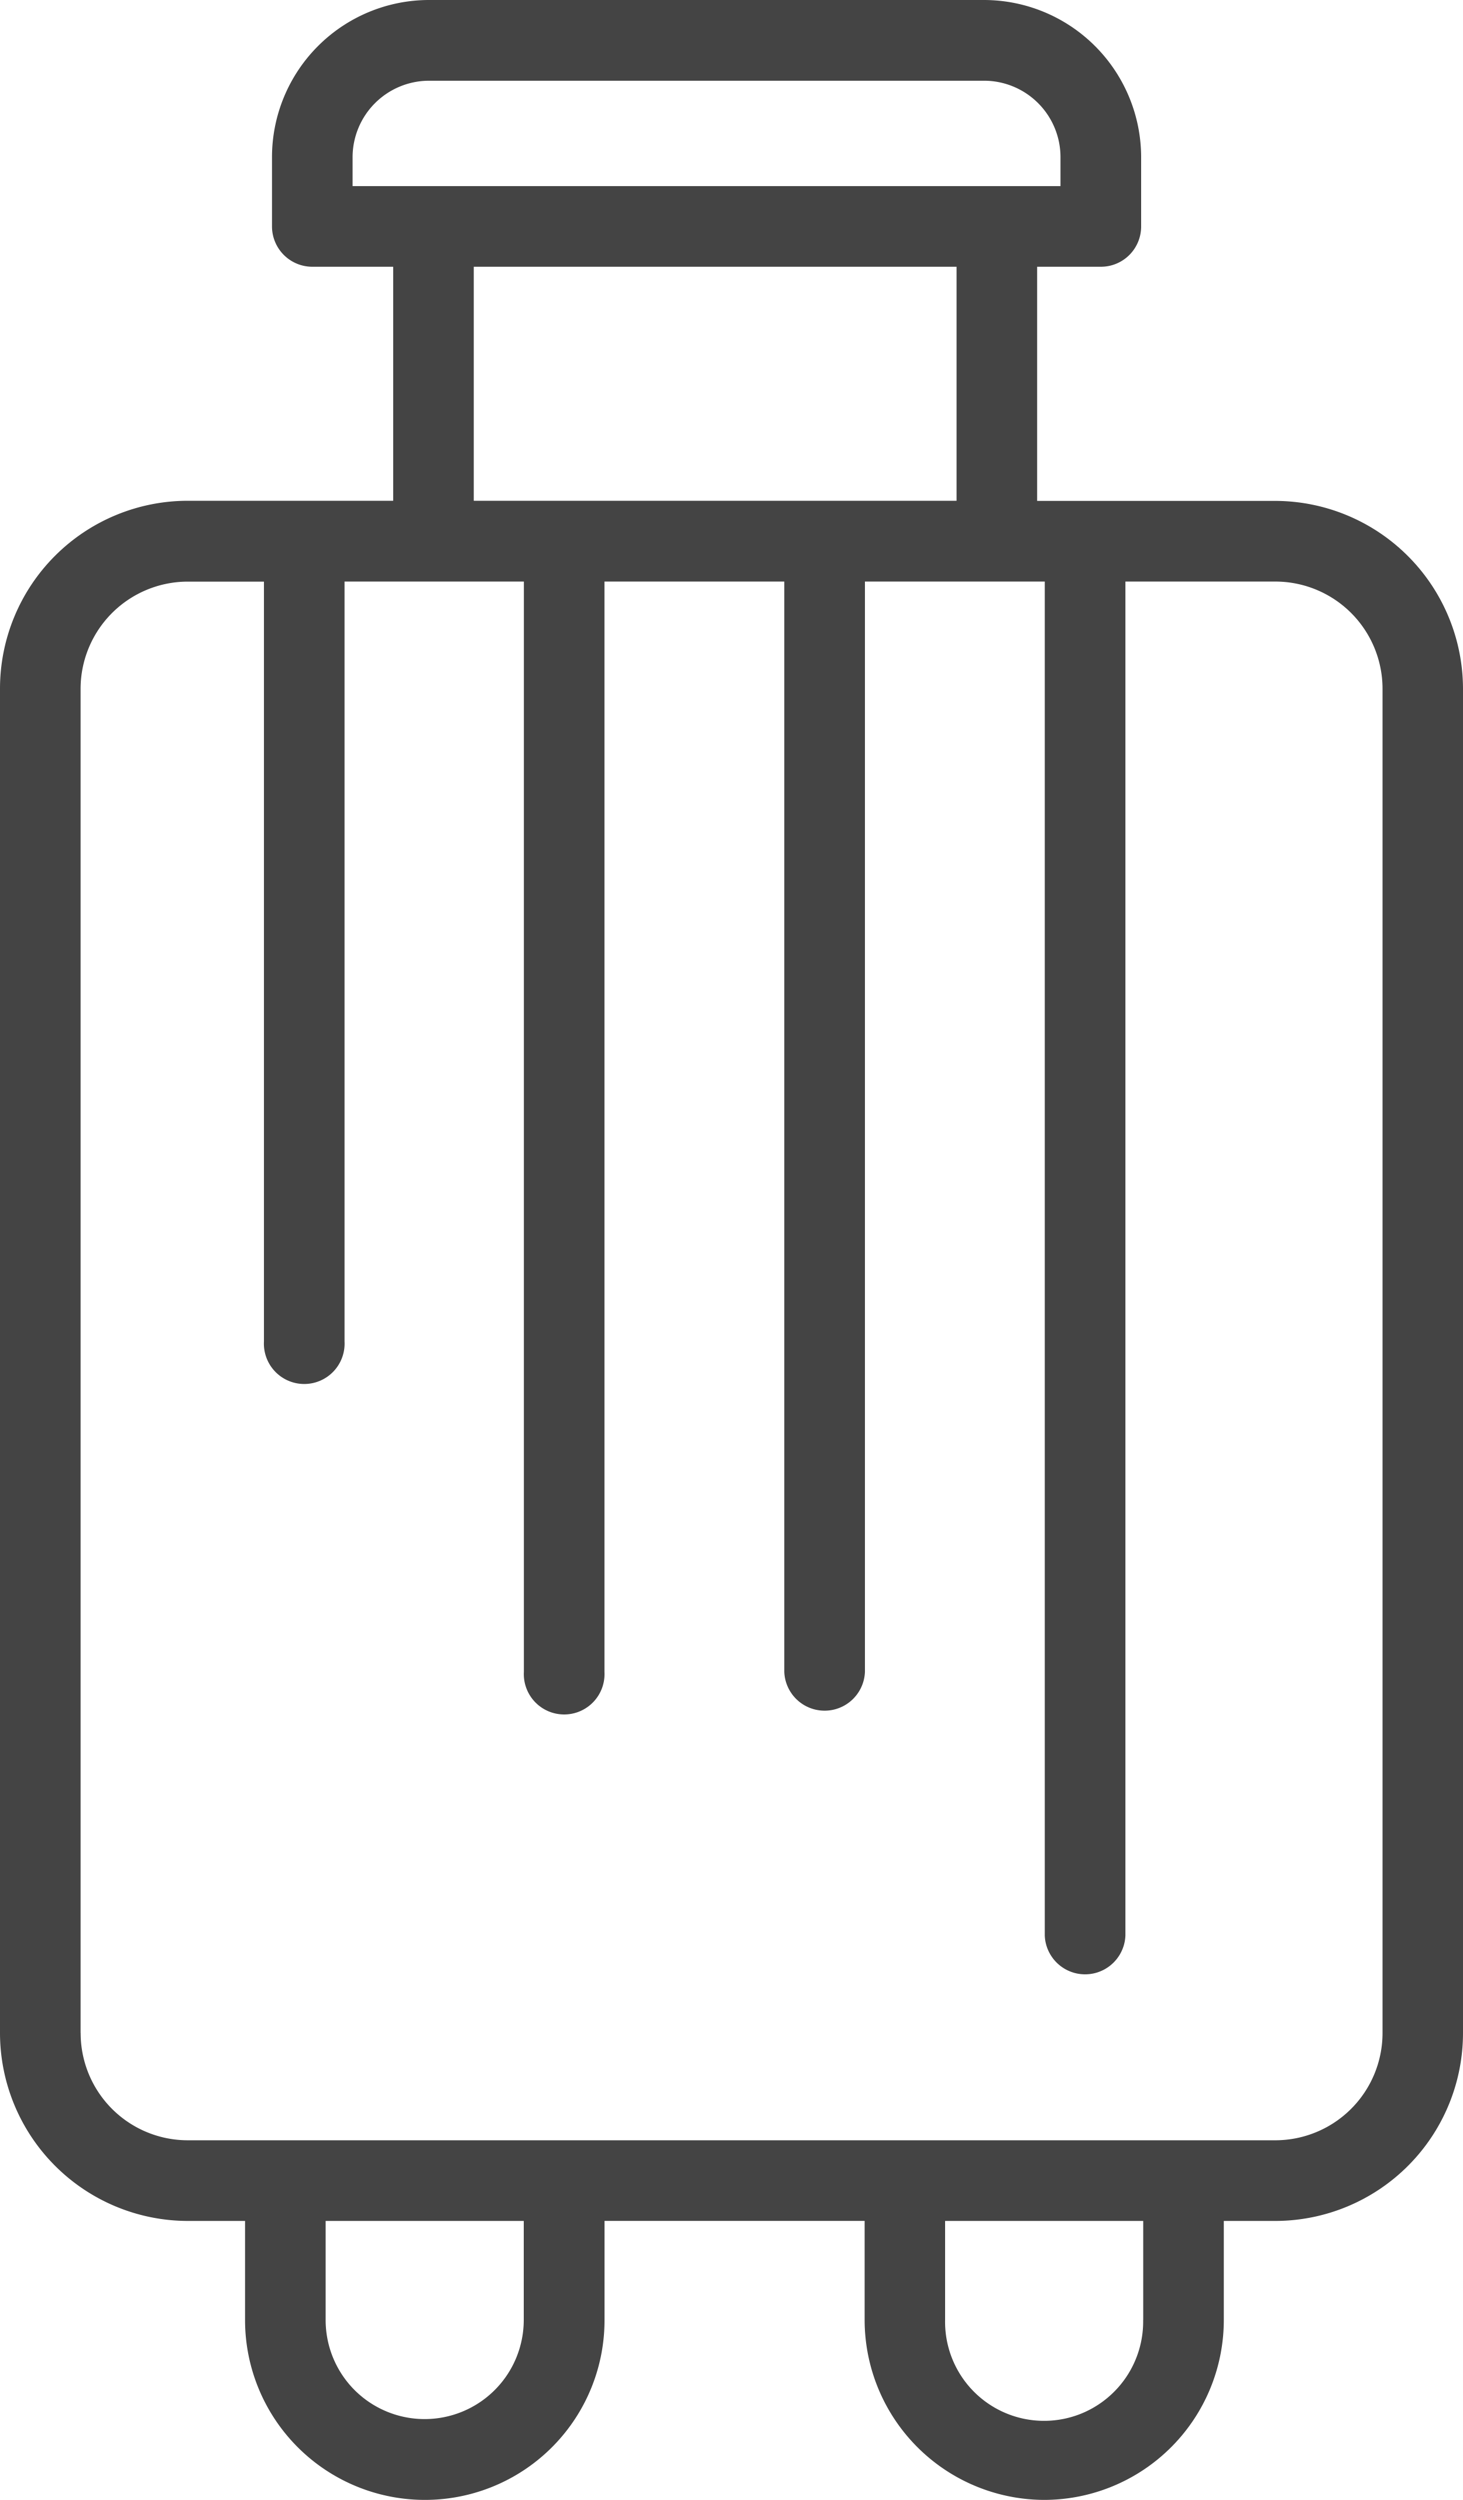 <svg width='24' height='41' fill='none' xmlns='http://www.w3.org/2000/svg'><path d='M17.129 41a2.95 2.95 0 0 0 2.947-2.95v-1.625h.844A3.083 3.083 0 0 0 24 33.343V11.295a3.087 3.087 0 0 0-3.08-3.08h-3.906v-3.84h1.045a.66.66 0 0 0 .661-.661V2.578A2.581 2.581 0 0 0 16.144 0H7.036a2.578 2.578 0 0 0-2.574 2.578v1.136a.662.662 0 0 0 .661.661H6.45v3.838H3.08A3.082 3.082 0 0 0 0 11.295v22.048a3.086 3.086 0 0 0 3.08 3.082h.94v1.626A2.95 2.95 0 0 0 6.969 41a2.946 2.946 0 0 0 2.948-2.95v-1.626h4.267v1.626A2.954 2.954 0 0 0 17.129 41Zm1.624-2.95a1.63 1.63 0 0 1-.997 1.527 1.624 1.624 0 0 1-2.252-1.527v-1.625h3.25v1.625ZM5.784 2.578a1.256 1.256 0 0 1 1.252-1.254h9.108a1.254 1.254 0 0 1 1.253 1.254v.474H5.784v-.474Zm1.988 1.797h7.92v3.838h-7.92V4.375Zm-6.45 28.968V11.295A1.76 1.76 0 0 1 3.08 9.539h1.25V22a.662.662 0 1 0 1.322 0V9.538h2.942V27.42a.662.662 0 1 0 1.322 0V9.538h2.95V27.42a.662.662 0 0 0 1.323 0V9.538h2.95v22.206a.662.662 0 0 0 1.323 0V9.538h2.46a1.759 1.759 0 0 1 1.758 1.758v22.047a1.76 1.76 0 0 1-1.76 1.759H3.08a1.758 1.758 0 0 1-1.757-1.76Zm7.27 4.707a1.626 1.626 0 0 1-2.774 1.15 1.626 1.626 0 0 1-.476-1.15v-1.625h3.25v1.625Z' fill='#444'/></svg>